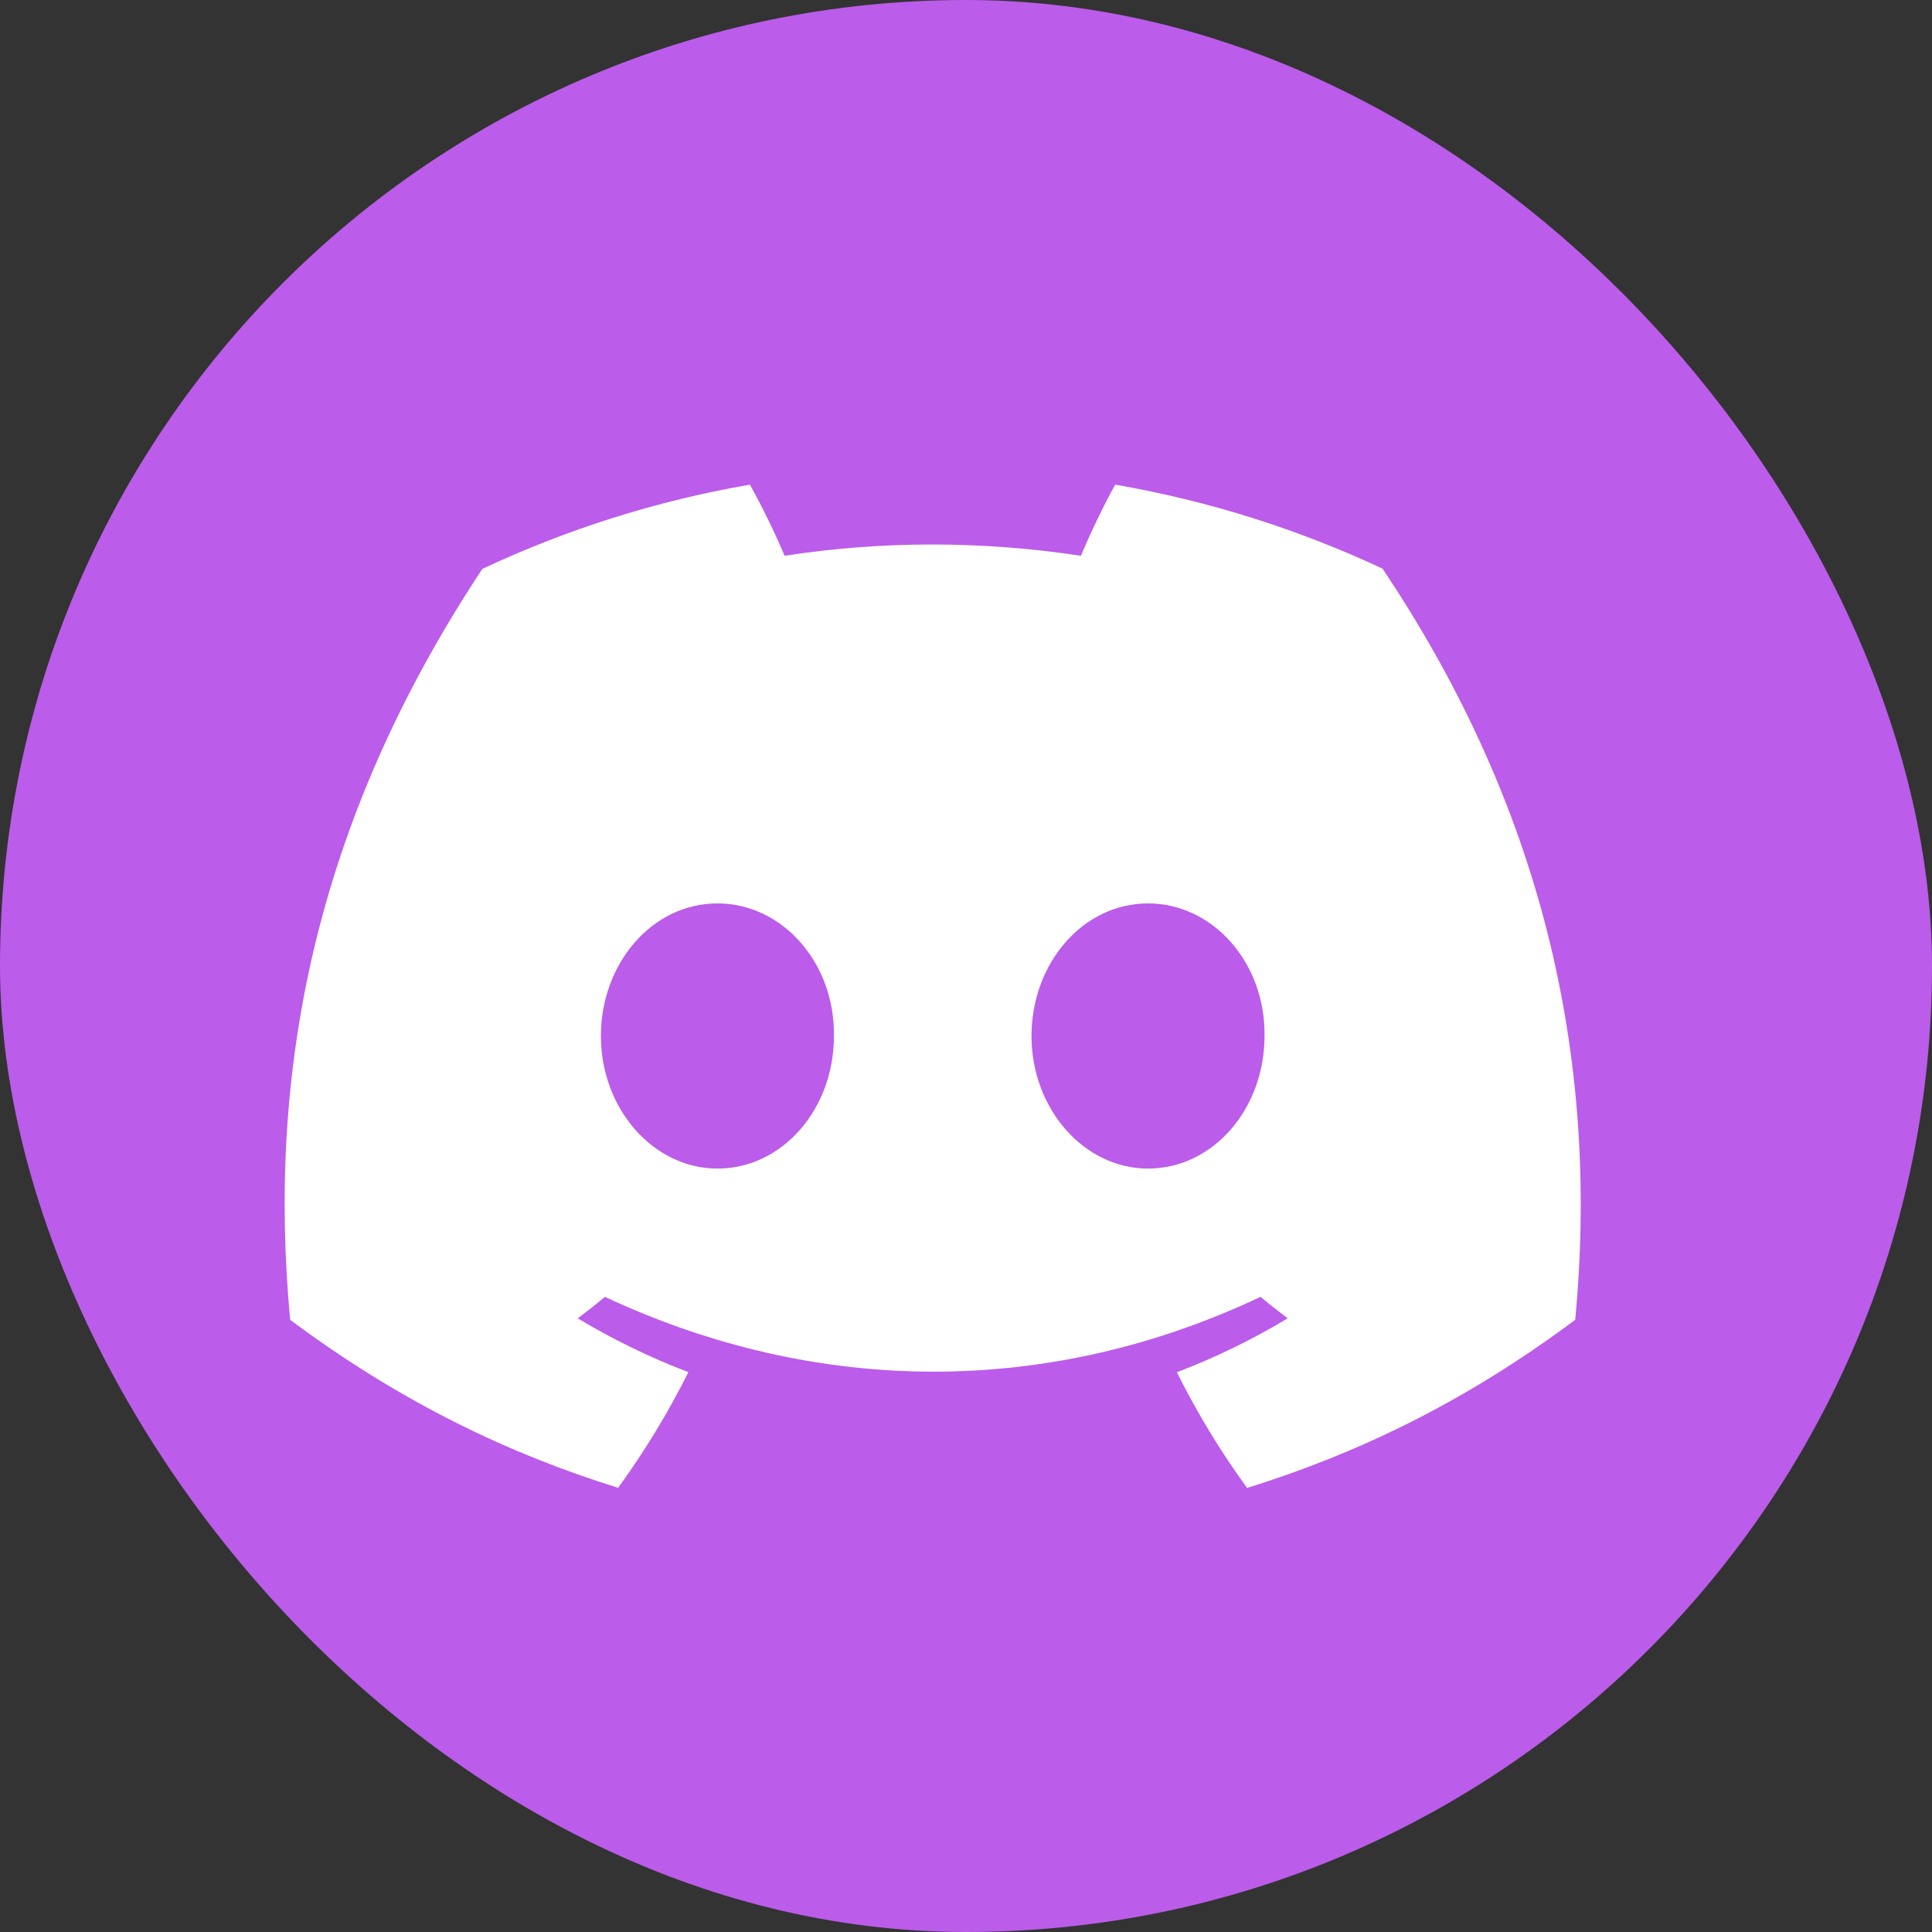 <svg xmlns="http://www.w3.org/2000/svg" width="33" height="33" viewBox="0 0 33 33" fill="none">
<rect x="0" y="0" width="33" height="33" fill="#333333" stroke="none"/>
<rect width="33" height="33" rx="16.5" fill="#bb5cea"/>
<path d="M23.615 9.713C22.182 9.043 20.65 8.555 19.048 8.278C18.851 8.634 18.622 9.112 18.463 9.493C16.76 9.236 15.073 9.236 13.401 9.493C13.243 9.112 13.008 8.634 12.809 8.278C11.206 8.555 9.672 9.044 8.239 9.717C5.348 14.084 4.565 18.344 4.956 22.543C6.873 23.974 8.731 24.844 10.558 25.413C11.009 24.792 11.411 24.133 11.758 23.437C11.098 23.186 10.466 22.877 9.868 22.518C10.027 22.4 10.182 22.278 10.332 22.151C13.974 23.855 17.932 23.855 21.531 22.151C21.683 22.278 21.838 22.4 21.994 22.518C21.395 22.879 20.762 23.188 20.102 23.439C20.448 24.133 20.849 24.794 21.301 25.415C23.13 24.846 24.989 23.976 26.906 22.543C27.366 17.675 26.121 13.455 23.615 9.713ZM12.254 19.96C11.16 19.96 10.264 18.94 10.264 17.696C10.264 16.453 11.141 15.431 12.254 15.431C13.367 15.431 14.263 16.451 14.244 17.696C14.246 18.94 13.367 19.96 12.254 19.96ZM19.609 19.96C18.515 19.96 17.619 18.94 17.619 17.696C17.619 16.453 18.496 15.431 19.609 15.431C20.721 15.431 21.618 16.451 21.599 17.696C21.599 18.94 20.721 19.96 19.609 19.96Z" fill="white"/>
</svg>